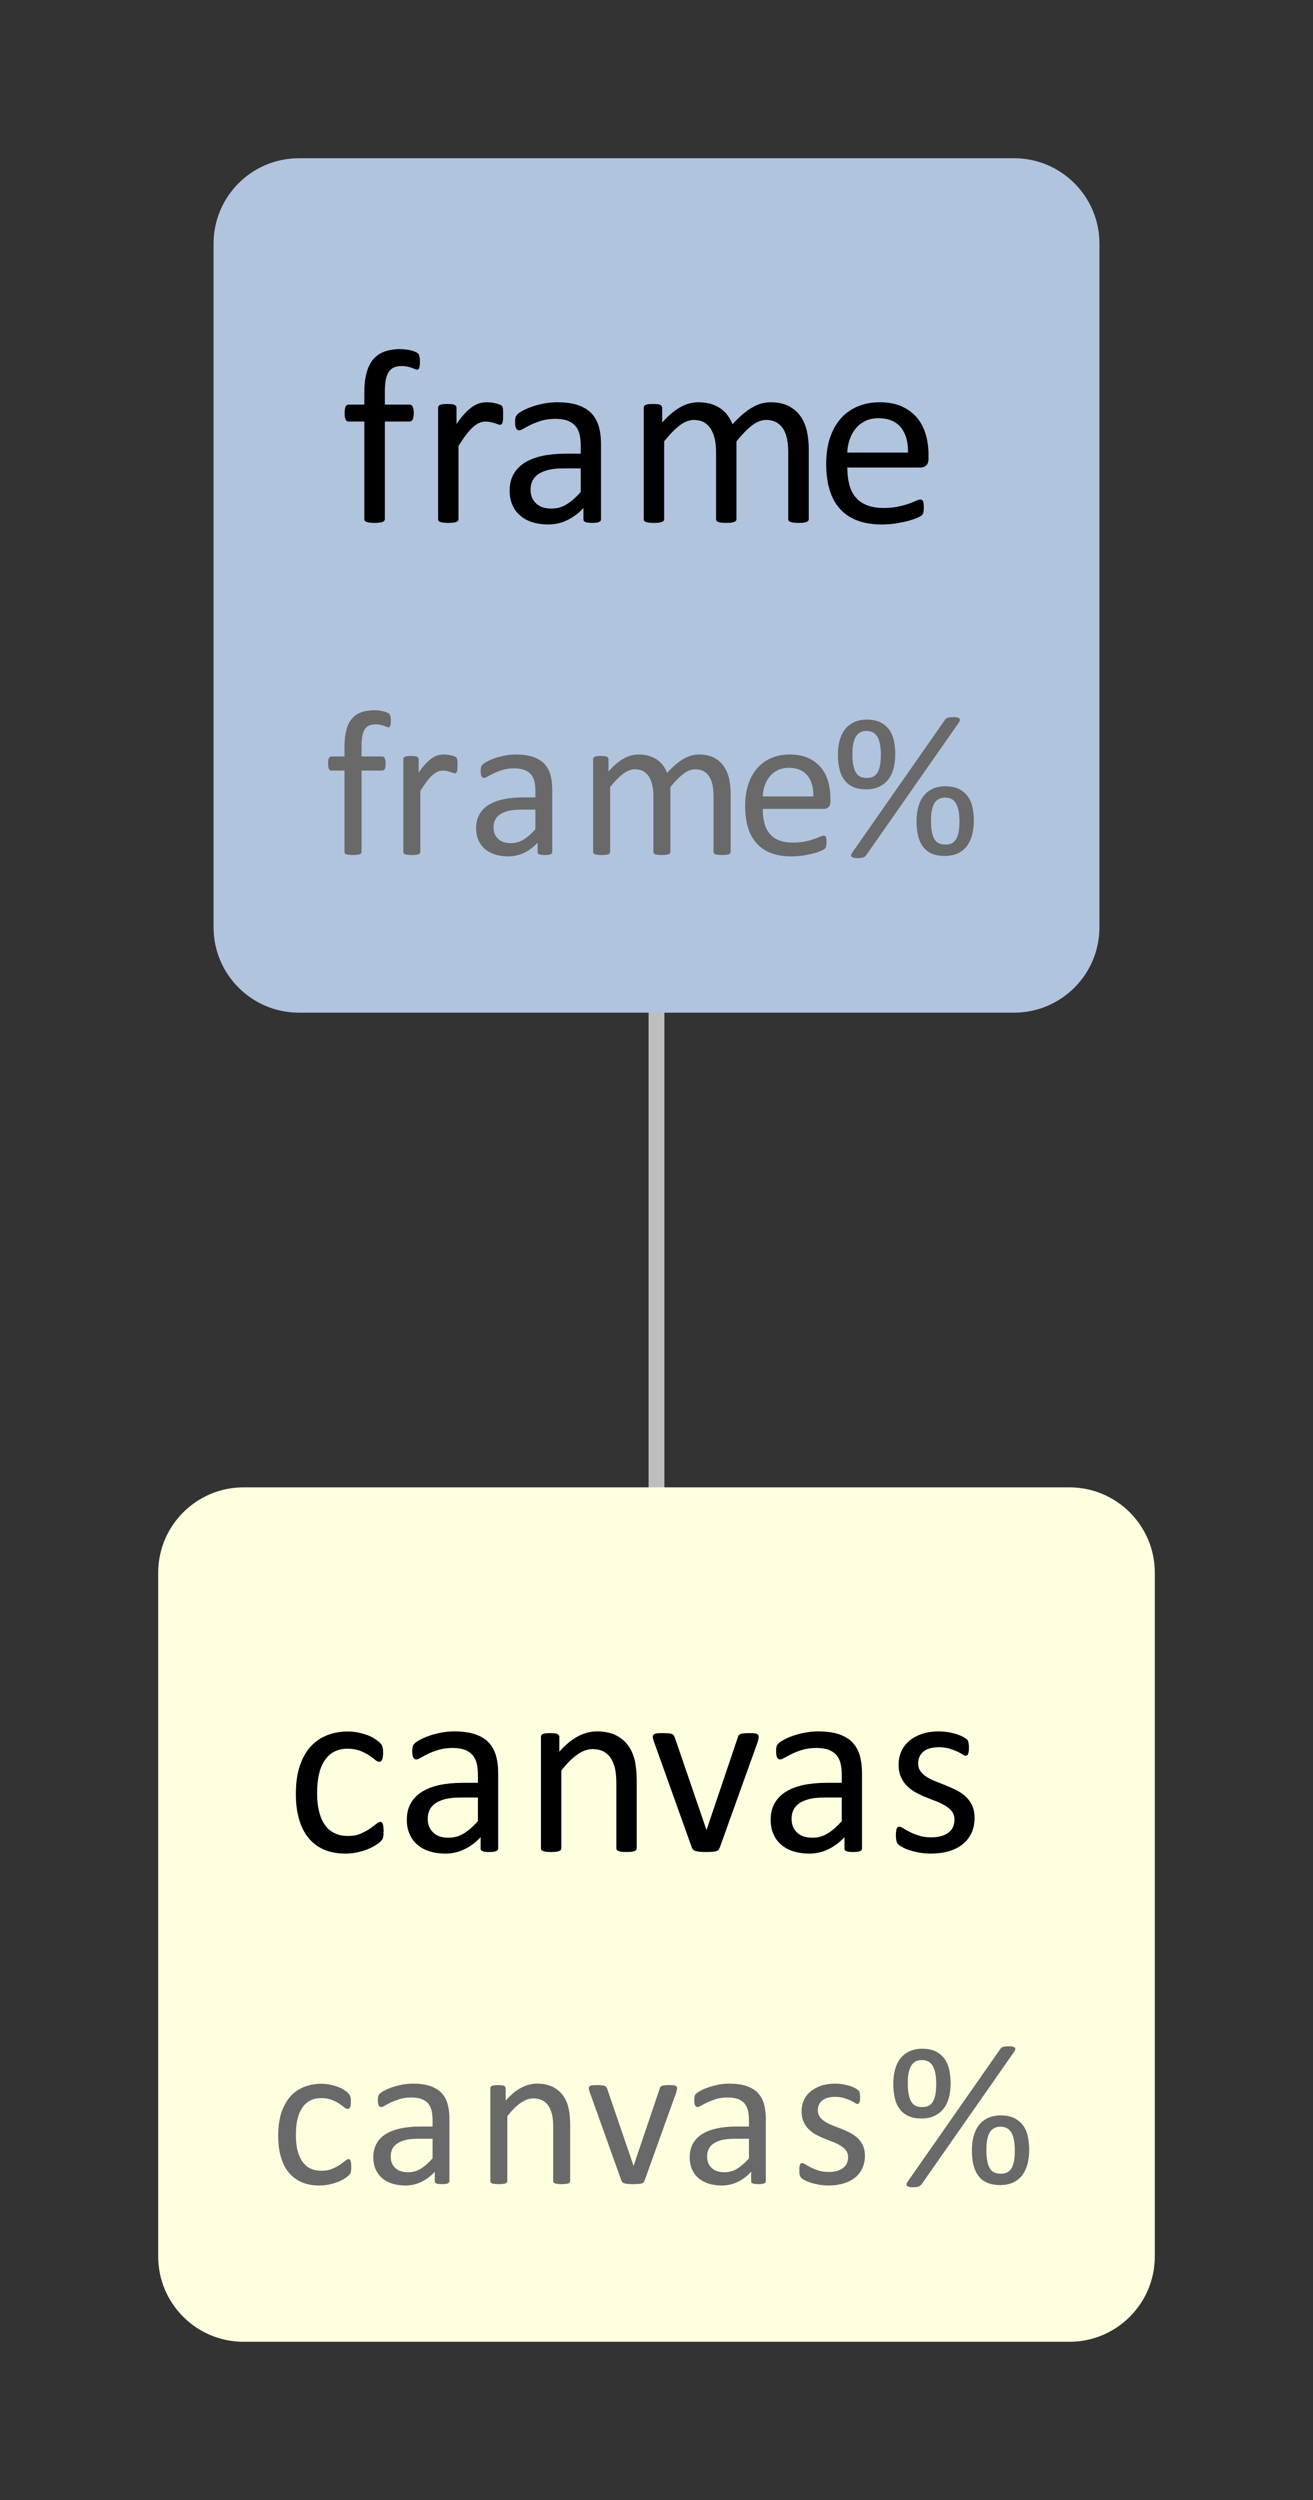 <?xml version="1.0" encoding="UTF-8"?>
<svg xmlns="http://www.w3.org/2000/svg" xmlns:xlink="http://www.w3.org/1999/xlink" width="83pt" height="158pt" viewBox="0 0 83 158" version="1.1">
<rect x="0" y="0" width="83" height="158" fill="#333333" stroke="none"/>
<defs>
<g>
<symbol overflow="visible" id="glyph0-0">
<path style="stroke:none;" d="M 7.773 -10.109 L 7.773 0 L 0.344 0 L 0.344 -10.109 Z M 6.961 -0.633 L 6.961 -9.477 L 1.156 -9.477 L 1.156 -0.633 Z M 5.992 -6.68 C 5.988 -6.371 5.945 -6.098 5.867 -5.859 C 5.781 -5.617 5.664 -5.414 5.516 -5.254 C 5.363 -5.086 5.188 -4.957 4.984 -4.867 C 4.777 -4.77 4.555 -4.715 4.312 -4.703 L 4.27 -3.516 C 4.266 -3.461 4.223 -3.422 4.145 -3.406 C 4.059 -3.383 3.949 -3.375 3.812 -3.375 C 3.727 -3.375 3.656 -3.375 3.605 -3.383 C 3.547 -3.383 3.504 -3.391 3.469 -3.406 C 3.434 -3.414 3.406 -3.43 3.391 -3.445 C 3.371 -3.461 3.363 -3.484 3.367 -3.516 L 3.328 -4.953 C 3.316 -5.105 3.344 -5.215 3.418 -5.281 C 3.484 -5.34 3.578 -5.371 3.699 -5.375 L 3.832 -5.375 C 4.051 -5.371 4.234 -5.406 4.387 -5.473 C 4.531 -5.535 4.652 -5.621 4.746 -5.734 C 4.836 -5.84 4.898 -5.973 4.941 -6.129 C 4.977 -6.281 4.996 -6.441 5 -6.617 C 4.996 -6.992 4.895 -7.297 4.691 -7.523 C 4.484 -7.746 4.156 -7.855 3.703 -7.859 C 3.516 -7.855 3.348 -7.836 3.203 -7.801 C 3.051 -7.758 2.918 -7.715 2.809 -7.668 C 2.691 -7.617 2.598 -7.57 2.527 -7.531 C 2.453 -7.484 2.402 -7.465 2.367 -7.469 C 2.352 -7.465 2.336 -7.469 2.32 -7.484 C 2.301 -7.492 2.281 -7.512 2.27 -7.543 C 2.254 -7.566 2.246 -7.605 2.238 -7.66 C 2.23 -7.707 2.227 -7.773 2.227 -7.859 C 2.227 -7.945 2.23 -8.02 2.246 -8.078 C 2.254 -8.133 2.281 -8.184 2.324 -8.227 C 2.355 -8.262 2.422 -8.301 2.523 -8.352 C 2.621 -8.395 2.742 -8.441 2.883 -8.488 C 3.02 -8.531 3.168 -8.57 3.336 -8.602 C 3.5 -8.633 3.672 -8.648 3.844 -8.648 C 4.219 -8.648 4.539 -8.594 4.812 -8.492 C 5.078 -8.383 5.301 -8.242 5.477 -8.07 C 5.648 -7.891 5.777 -7.684 5.863 -7.445 C 5.945 -7.203 5.988 -6.949 5.992 -6.68 Z M 4.398 -2.133 C 4.395 -2.023 4.387 -1.93 4.371 -1.859 C 4.352 -1.781 4.32 -1.723 4.277 -1.68 C 4.23 -1.629 4.168 -1.594 4.098 -1.578 C 4.02 -1.555 3.93 -1.547 3.82 -1.547 C 3.703 -1.547 3.605 -1.555 3.535 -1.578 C 3.457 -1.594 3.398 -1.629 3.352 -1.68 C 3.305 -1.723 3.27 -1.781 3.25 -1.859 C 3.227 -1.93 3.215 -2.023 3.219 -2.133 C 3.215 -2.242 3.227 -2.332 3.25 -2.41 C 3.27 -2.48 3.305 -2.543 3.352 -2.594 C 3.398 -2.637 3.457 -2.672 3.535 -2.695 C 3.605 -2.715 3.703 -2.723 3.82 -2.727 C 3.93 -2.723 4.02 -2.715 4.098 -2.695 C 4.168 -2.672 4.23 -2.637 4.277 -2.594 C 4.32 -2.543 4.352 -2.48 4.371 -2.41 C 4.387 -2.332 4.395 -2.242 4.398 -2.133 Z M 4.398 -2.133 "/>
</symbol>
<symbol overflow="visible" id="glyph0-1">
<path style="stroke:none;" d="M 6.25 -1.266 C 6.246 -1.176 6.242 -1.098 6.242 -1.035 C 6.234 -0.969 6.227 -0.914 6.215 -0.871 C 6.199 -0.824 6.184 -0.785 6.168 -0.754 C 6.148 -0.719 6.105 -0.668 6.043 -0.605 C 5.973 -0.535 5.863 -0.457 5.711 -0.363 C 5.551 -0.266 5.375 -0.18 5.184 -0.105 C 4.984 -0.031 4.773 0.027 4.547 0.078 C 4.316 0.121 4.078 0.145 3.836 0.148 C 3.328 0.145 2.879 0.066 2.492 -0.102 C 2.098 -0.266 1.773 -0.512 1.512 -0.832 C 1.246 -1.152 1.043 -1.543 0.91 -2.012 C 0.77 -2.473 0.703 -3.012 0.703 -3.625 C 0.703 -4.316 0.785 -4.91 0.957 -5.41 C 1.121 -5.902 1.355 -6.312 1.652 -6.633 C 1.945 -6.949 2.289 -7.184 2.691 -7.34 C 3.086 -7.492 3.52 -7.57 3.984 -7.57 C 4.207 -7.57 4.422 -7.547 4.637 -7.508 C 4.844 -7.461 5.039 -7.406 5.219 -7.344 C 5.395 -7.273 5.551 -7.195 5.691 -7.109 C 5.824 -7.016 5.926 -6.941 5.992 -6.883 C 6.051 -6.816 6.094 -6.766 6.121 -6.734 C 6.141 -6.695 6.16 -6.652 6.18 -6.605 C 6.191 -6.551 6.203 -6.496 6.211 -6.438 C 6.215 -6.371 6.215 -6.293 6.219 -6.203 C 6.215 -5.996 6.191 -5.855 6.148 -5.777 C 6.098 -5.695 6.043 -5.652 5.977 -5.656 C 5.898 -5.652 5.809 -5.695 5.707 -5.785 C 5.605 -5.867 5.477 -5.965 5.32 -6.07 C 5.164 -6.172 4.973 -6.266 4.754 -6.355 C 4.527 -6.438 4.266 -6.48 3.969 -6.484 C 3.344 -6.48 2.871 -6.242 2.543 -5.77 C 2.211 -5.289 2.043 -4.598 2.047 -3.695 C 2.043 -3.238 2.086 -2.84 2.176 -2.504 C 2.258 -2.16 2.387 -1.875 2.555 -1.648 C 2.719 -1.414 2.922 -1.246 3.168 -1.137 C 3.406 -1.023 3.684 -0.965 4 -0.969 C 4.293 -0.965 4.555 -1.012 4.781 -1.109 C 5.004 -1.199 5.195 -1.305 5.363 -1.418 C 5.523 -1.527 5.664 -1.629 5.777 -1.723 C 5.887 -1.812 5.973 -1.855 6.039 -1.859 C 6.074 -1.855 6.105 -1.848 6.133 -1.828 C 6.156 -1.805 6.18 -1.77 6.199 -1.723 C 6.215 -1.672 6.227 -1.609 6.238 -1.535 C 6.242 -1.457 6.246 -1.367 6.25 -1.266 Z M 6.25 -1.266 "/>
</symbol>
<symbol overflow="visible" id="glyph0-2">
<path style="stroke:none;" d="M 6.492 -0.188 C 6.492 -0.125 6.469 -0.078 6.43 -0.047 C 6.383 -0.016 6.328 0.008 6.258 0.023 C 6.184 0.039 6.074 0.047 5.938 0.047 C 5.797 0.047 5.691 0.039 5.613 0.023 C 5.531 0.008 5.473 -0.016 5.438 -0.047 C 5.398 -0.078 5.379 -0.125 5.383 -0.188 L 5.383 -0.891 C 5.074 -0.562 4.73 -0.305 4.355 -0.125 C 3.973 0.059 3.574 0.145 3.156 0.148 C 2.785 0.145 2.449 0.098 2.152 0.004 C 1.848 -0.094 1.594 -0.23 1.387 -0.414 C 1.172 -0.594 1.008 -0.816 0.895 -1.086 C 0.773 -1.348 0.715 -1.652 0.719 -1.992 C 0.715 -2.387 0.797 -2.73 0.961 -3.023 C 1.121 -3.312 1.352 -3.555 1.656 -3.75 C 1.957 -3.941 2.328 -4.086 2.766 -4.184 C 3.203 -4.277 3.695 -4.324 4.242 -4.328 L 5.211 -4.328 L 5.211 -4.875 C 5.207 -5.145 5.18 -5.383 5.125 -5.594 C 5.066 -5.801 4.973 -5.973 4.848 -6.113 C 4.715 -6.246 4.551 -6.352 4.352 -6.426 C 4.145 -6.492 3.895 -6.527 3.602 -6.531 C 3.281 -6.527 2.996 -6.488 2.746 -6.418 C 2.492 -6.34 2.27 -6.258 2.082 -6.168 C 1.887 -6.074 1.73 -5.992 1.605 -5.918 C 1.477 -5.84 1.379 -5.801 1.32 -5.805 C 1.273 -5.801 1.238 -5.812 1.211 -5.836 C 1.176 -5.855 1.148 -5.887 1.129 -5.93 C 1.102 -5.969 1.086 -6.02 1.078 -6.09 C 1.066 -6.152 1.059 -6.227 1.062 -6.305 C 1.059 -6.434 1.07 -6.535 1.09 -6.613 C 1.105 -6.688 1.148 -6.758 1.223 -6.828 C 1.289 -6.891 1.41 -6.973 1.586 -7.066 C 1.754 -7.156 1.953 -7.238 2.18 -7.316 C 2.402 -7.391 2.645 -7.453 2.914 -7.504 C 3.176 -7.551 3.445 -7.574 3.719 -7.578 C 4.223 -7.574 4.652 -7.52 5.008 -7.406 C 5.359 -7.289 5.645 -7.121 5.867 -6.902 C 6.082 -6.68 6.242 -6.402 6.344 -6.078 C 6.441 -5.746 6.492 -5.363 6.492 -4.93 Z M 5.211 -3.398 L 4.109 -3.398 C 3.75 -3.398 3.445 -3.367 3.188 -3.309 C 2.926 -3.246 2.707 -3.156 2.539 -3.043 C 2.363 -2.922 2.238 -2.781 2.16 -2.621 C 2.078 -2.453 2.039 -2.266 2.039 -2.055 C 2.039 -1.688 2.152 -1.398 2.387 -1.184 C 2.613 -0.965 2.938 -0.855 3.359 -0.859 C 3.695 -0.855 4.012 -0.941 4.301 -1.117 C 4.59 -1.285 4.891 -1.547 5.211 -1.906 Z M 5.211 -3.398 "/>
</symbol>
<symbol overflow="visible" id="glyph0-3">
<path style="stroke:none;" d="M 7.25 -0.195 C 7.246 -0.148 7.238 -0.113 7.219 -0.09 C 7.195 -0.059 7.16 -0.035 7.117 -0.016 C 7.066 0.004 7 0.016 6.922 0.031 C 6.836 0.039 6.734 0.047 6.609 0.047 C 6.477 0.047 6.367 0.039 6.289 0.031 C 6.203 0.016 6.141 0.004 6.094 -0.016 C 6.047 -0.035 6.012 -0.059 5.992 -0.09 C 5.969 -0.113 5.957 -0.148 5.961 -0.195 L 5.961 -4.312 C 5.957 -4.711 5.926 -5.031 5.867 -5.281 C 5.801 -5.523 5.711 -5.734 5.594 -5.914 C 5.473 -6.086 5.316 -6.223 5.129 -6.32 C 4.934 -6.41 4.715 -6.457 4.469 -6.461 C 4.145 -6.457 3.82 -6.344 3.5 -6.117 C 3.172 -5.887 2.836 -5.551 2.484 -5.109 L 2.484 -0.195 C 2.484 -0.148 2.473 -0.113 2.453 -0.09 C 2.43 -0.059 2.395 -0.035 2.352 -0.016 C 2.301 0.004 2.238 0.016 2.156 0.031 C 2.07 0.039 1.961 0.047 1.836 0.047 C 1.707 0.047 1.605 0.039 1.523 0.031 C 1.438 0.016 1.371 0.004 1.324 -0.016 C 1.273 -0.035 1.238 -0.059 1.223 -0.09 C 1.203 -0.113 1.195 -0.148 1.195 -0.195 L 1.195 -7.227 C 1.195 -7.266 1.203 -7.301 1.219 -7.332 C 1.234 -7.355 1.266 -7.383 1.312 -7.41 C 1.359 -7.43 1.418 -7.445 1.492 -7.457 C 1.562 -7.461 1.66 -7.465 1.781 -7.469 C 1.895 -7.465 1.988 -7.461 2.066 -7.457 C 2.141 -7.445 2.199 -7.43 2.242 -7.41 C 2.281 -7.383 2.312 -7.355 2.332 -7.332 C 2.348 -7.301 2.355 -7.266 2.359 -7.227 L 2.359 -6.297 C 2.754 -6.738 3.148 -7.062 3.543 -7.27 C 3.934 -7.473 4.332 -7.574 4.734 -7.578 C 5.203 -7.574 5.598 -7.496 5.918 -7.34 C 6.238 -7.18 6.496 -6.969 6.695 -6.703 C 6.891 -6.438 7.031 -6.125 7.121 -5.77 C 7.203 -5.41 7.246 -4.98 7.25 -4.484 Z M 7.25 -0.195 "/>
</symbol>
<symbol overflow="visible" id="glyph0-4">
<path style="stroke:none;" d="M 6.961 -7.242 C 6.961 -7.219 6.957 -7.195 6.957 -7.176 C 6.949 -7.148 6.945 -7.125 6.945 -7.102 C 6.938 -7.074 6.934 -7.043 6.926 -7.016 C 6.918 -6.98 6.906 -6.949 6.898 -6.914 L 4.5 -0.234 C 4.477 -0.176 4.449 -0.129 4.418 -0.094 C 4.383 -0.055 4.332 -0.023 4.266 -0.008 C 4.195 0.016 4.109 0.027 4.008 0.035 C 3.902 0.043 3.77 0.047 3.617 0.047 C 3.457 0.047 3.328 0.039 3.227 0.031 C 3.121 0.016 3.035 0.004 2.973 -0.016 C 2.902 -0.035 2.852 -0.062 2.82 -0.102 C 2.781 -0.133 2.754 -0.18 2.734 -0.234 L 0.344 -6.914 C 0.32 -6.977 0.305 -7.031 0.293 -7.078 C 0.277 -7.125 0.27 -7.16 0.27 -7.184 C 0.266 -7.207 0.262 -7.227 0.266 -7.242 C 0.262 -7.281 0.273 -7.316 0.297 -7.352 C 0.316 -7.379 0.352 -7.402 0.402 -7.426 C 0.449 -7.441 0.516 -7.453 0.598 -7.461 C 0.676 -7.461 0.773 -7.465 0.898 -7.469 C 1.047 -7.465 1.168 -7.461 1.262 -7.457 C 1.348 -7.445 1.418 -7.43 1.473 -7.414 C 1.52 -7.391 1.559 -7.367 1.582 -7.336 C 1.605 -7.305 1.625 -7.266 1.648 -7.219 L 3.633 -1.422 L 3.664 -1.328 L 3.688 -1.422 L 5.648 -7.219 C 5.656 -7.266 5.672 -7.305 5.703 -7.336 C 5.727 -7.367 5.766 -7.391 5.816 -7.414 C 5.863 -7.43 5.93 -7.445 6.02 -7.457 C 6.102 -7.461 6.215 -7.465 6.359 -7.469 C 6.477 -7.465 6.578 -7.461 6.656 -7.461 C 6.734 -7.453 6.793 -7.441 6.84 -7.422 C 6.879 -7.398 6.91 -7.375 6.934 -7.348 C 6.949 -7.316 6.961 -7.281 6.961 -7.242 Z M 6.961 -7.242 "/>
</symbol>
<symbol overflow="visible" id="glyph0-5">
<path style="stroke:none;" d="M 5.609 -2.109 C 5.605 -1.75 5.539 -1.43 5.41 -1.148 C 5.273 -0.867 5.086 -0.629 4.844 -0.438 C 4.598 -0.242 4.305 -0.098 3.969 0 C 3.625 0.098 3.254 0.145 2.852 0.148 C 2.598 0.145 2.359 0.125 2.137 0.09 C 1.906 0.047 1.703 0 1.527 -0.059 C 1.344 -0.117 1.191 -0.18 1.07 -0.246 C 0.941 -0.309 0.852 -0.367 0.797 -0.422 C 0.738 -0.473 0.695 -0.543 0.672 -0.641 C 0.645 -0.73 0.633 -0.859 0.633 -1.023 C 0.633 -1.121 0.637 -1.203 0.648 -1.273 C 0.656 -1.336 0.668 -1.391 0.688 -1.438 C 0.699 -1.477 0.723 -1.508 0.754 -1.527 C 0.781 -1.543 0.812 -1.551 0.852 -1.555 C 0.906 -1.551 0.992 -1.516 1.105 -1.449 C 1.215 -1.375 1.352 -1.301 1.52 -1.219 C 1.68 -1.133 1.875 -1.055 2.102 -0.988 C 2.324 -0.914 2.582 -0.879 2.875 -0.883 C 3.09 -0.879 3.289 -0.902 3.469 -0.953 C 3.645 -0.996 3.797 -1.066 3.93 -1.16 C 4.059 -1.25 4.16 -1.363 4.23 -1.508 C 4.301 -1.645 4.336 -1.812 4.336 -2.008 C 4.336 -2.203 4.285 -2.371 4.184 -2.508 C 4.082 -2.641 3.945 -2.758 3.781 -2.867 C 3.609 -2.969 3.422 -3.062 3.219 -3.145 C 3.008 -3.223 2.793 -3.309 2.574 -3.398 C 2.348 -3.484 2.133 -3.582 1.926 -3.699 C 1.711 -3.809 1.523 -3.945 1.359 -4.109 C 1.191 -4.266 1.055 -4.461 0.957 -4.688 C 0.852 -4.91 0.801 -5.176 0.805 -5.492 C 0.801 -5.766 0.855 -6.031 0.965 -6.285 C 1.07 -6.535 1.23 -6.758 1.445 -6.949 C 1.656 -7.137 1.922 -7.289 2.246 -7.406 C 2.562 -7.52 2.938 -7.574 3.367 -7.578 C 3.551 -7.574 3.738 -7.559 3.93 -7.531 C 4.113 -7.496 4.281 -7.457 4.438 -7.414 C 4.586 -7.363 4.715 -7.312 4.824 -7.262 C 4.926 -7.203 5.008 -7.156 5.066 -7.117 C 5.117 -7.074 5.152 -7.039 5.176 -7.008 C 5.191 -6.977 5.207 -6.941 5.215 -6.902 C 5.223 -6.863 5.23 -6.812 5.238 -6.758 C 5.246 -6.695 5.25 -6.625 5.25 -6.547 C 5.25 -6.453 5.246 -6.379 5.238 -6.316 C 5.23 -6.25 5.215 -6.195 5.199 -6.156 C 5.176 -6.113 5.156 -6.082 5.133 -6.066 C 5.105 -6.043 5.074 -6.035 5.047 -6.039 C 4.996 -6.035 4.93 -6.062 4.844 -6.125 C 4.754 -6.18 4.641 -6.242 4.5 -6.309 C 4.359 -6.371 4.191 -6.434 4.004 -6.492 C 3.809 -6.547 3.594 -6.574 3.352 -6.578 C 3.133 -6.574 2.938 -6.551 2.773 -6.504 C 2.602 -6.453 2.465 -6.383 2.363 -6.293 C 2.254 -6.199 2.176 -6.09 2.121 -5.969 C 2.066 -5.84 2.039 -5.703 2.039 -5.562 C 2.039 -5.355 2.09 -5.188 2.195 -5.051 C 2.297 -4.91 2.434 -4.789 2.602 -4.688 C 2.766 -4.582 2.953 -4.488 3.172 -4.406 C 3.383 -4.32 3.602 -4.234 3.824 -4.148 C 4.043 -4.059 4.262 -3.957 4.48 -3.852 C 4.695 -3.738 4.887 -3.605 5.055 -3.453 C 5.219 -3.293 5.352 -3.105 5.457 -2.891 C 5.555 -2.668 5.605 -2.41 5.609 -2.109 Z M 5.609 -2.109 "/>
</symbol>
<symbol overflow="visible" id="glyph0-6">
<path style="stroke:none;" d="M 5.047 -10.117 C 5.043 -10.016 5.039 -9.938 5.031 -9.879 C 5.02 -9.816 5.008 -9.766 4.996 -9.734 C 4.98 -9.695 4.965 -9.672 4.945 -9.66 C 4.922 -9.645 4.895 -9.637 4.867 -9.641 C 4.828 -9.637 4.781 -9.648 4.73 -9.676 C 4.672 -9.695 4.605 -9.723 4.531 -9.754 C 4.449 -9.781 4.359 -9.809 4.254 -9.832 C 4.145 -9.855 4.02 -9.867 3.883 -9.867 C 3.688 -9.867 3.523 -9.836 3.391 -9.773 C 3.254 -9.711 3.145 -9.613 3.062 -9.48 C 2.977 -9.348 2.918 -9.176 2.883 -8.965 C 2.844 -8.754 2.824 -8.496 2.828 -8.195 L 2.828 -7.43 L 4.398 -7.43 C 4.438 -7.43 4.473 -7.418 4.504 -7.402 C 4.531 -7.379 4.559 -7.348 4.582 -7.309 C 4.605 -7.262 4.621 -7.207 4.637 -7.141 C 4.645 -7.07 4.652 -6.988 4.656 -6.891 C 4.652 -6.703 4.629 -6.566 4.586 -6.484 C 4.535 -6.398 4.473 -6.355 4.398 -6.359 L 2.828 -6.359 L 2.828 -0.195 C 2.824 -0.148 2.812 -0.113 2.797 -0.09 C 2.773 -0.059 2.738 -0.035 2.691 -0.016 C 2.637 0.004 2.57 0.016 2.492 0.031 C 2.406 0.039 2.305 0.047 2.18 0.047 C 2.055 0.047 1.949 0.039 1.867 0.031 C 1.781 0.016 1.715 0.004 1.668 -0.016 C 1.617 -0.035 1.582 -0.059 1.562 -0.09 C 1.539 -0.113 1.527 -0.148 1.531 -0.195 L 1.531 -6.359 L 0.539 -6.359 C 0.453 -6.355 0.391 -6.398 0.352 -6.484 C 0.309 -6.566 0.285 -6.703 0.289 -6.891 C 0.285 -6.988 0.293 -7.07 0.305 -7.141 C 0.312 -7.207 0.328 -7.262 0.352 -7.309 C 0.371 -7.348 0.395 -7.379 0.43 -7.402 C 0.457 -7.418 0.496 -7.43 0.539 -7.43 L 1.531 -7.43 L 1.531 -8.156 C 1.527 -8.645 1.574 -9.062 1.668 -9.418 C 1.758 -9.766 1.898 -10.055 2.086 -10.281 C 2.273 -10.504 2.508 -10.668 2.793 -10.777 C 3.074 -10.879 3.41 -10.934 3.797 -10.938 C 3.977 -10.934 4.152 -10.918 4.328 -10.887 C 4.496 -10.852 4.629 -10.812 4.727 -10.777 C 4.816 -10.734 4.879 -10.699 4.914 -10.672 C 4.941 -10.637 4.969 -10.598 4.992 -10.551 C 5.012 -10.5 5.023 -10.441 5.035 -10.371 C 5.039 -10.301 5.043 -10.215 5.047 -10.117 Z M 5.047 -10.117 "/>
</symbol>
<symbol overflow="visible" id="glyph0-7">
<path style="stroke:none;" d="M 5.305 -6.766 C 5.301 -6.648 5.301 -6.551 5.297 -6.477 C 5.289 -6.395 5.277 -6.336 5.266 -6.293 C 5.246 -6.246 5.227 -6.211 5.207 -6.191 C 5.18 -6.164 5.148 -6.152 5.109 -6.156 C 5.066 -6.152 5.016 -6.164 4.957 -6.191 C 4.895 -6.211 4.824 -6.234 4.754 -6.262 C 4.676 -6.281 4.594 -6.305 4.5 -6.328 C 4.406 -6.348 4.305 -6.355 4.195 -6.359 C 4.062 -6.355 3.934 -6.332 3.812 -6.281 C 3.684 -6.227 3.551 -6.141 3.418 -6.023 C 3.277 -5.902 3.133 -5.742 2.984 -5.547 C 2.828 -5.348 2.664 -5.105 2.484 -4.82 L 2.484 -0.195 C 2.484 -0.148 2.473 -0.113 2.453 -0.09 C 2.43 -0.059 2.395 -0.035 2.352 -0.016 C 2.301 0.004 2.238 0.016 2.156 0.031 C 2.07 0.039 1.961 0.047 1.836 0.047 C 1.707 0.047 1.605 0.039 1.523 0.031 C 1.438 0.016 1.371 0.004 1.324 -0.016 C 1.273 -0.035 1.238 -0.059 1.223 -0.09 C 1.203 -0.113 1.195 -0.148 1.195 -0.195 L 1.195 -7.227 C 1.195 -7.266 1.203 -7.301 1.219 -7.332 C 1.234 -7.355 1.266 -7.383 1.312 -7.41 C 1.359 -7.43 1.418 -7.445 1.492 -7.457 C 1.562 -7.461 1.66 -7.465 1.781 -7.469 C 1.895 -7.465 1.988 -7.461 2.066 -7.457 C 2.141 -7.445 2.199 -7.43 2.242 -7.41 C 2.281 -7.383 2.312 -7.355 2.332 -7.332 C 2.348 -7.301 2.355 -7.266 2.359 -7.227 L 2.359 -6.203 C 2.551 -6.48 2.73 -6.711 2.902 -6.891 C 3.066 -7.066 3.227 -7.203 3.383 -7.309 C 3.531 -7.406 3.684 -7.477 3.832 -7.52 C 3.98 -7.555 4.129 -7.574 4.281 -7.578 C 4.348 -7.574 4.426 -7.57 4.512 -7.566 C 4.598 -7.555 4.688 -7.543 4.781 -7.523 C 4.875 -7.5 4.957 -7.477 5.035 -7.453 C 5.105 -7.426 5.16 -7.398 5.195 -7.375 C 5.223 -7.348 5.242 -7.324 5.258 -7.301 C 5.266 -7.277 5.277 -7.246 5.285 -7.211 C 5.293 -7.172 5.297 -7.117 5.301 -7.051 C 5.301 -6.977 5.301 -6.883 5.305 -6.766 Z M 5.305 -6.766 "/>
</symbol>
<symbol overflow="visible" id="glyph0-8">
<path style="stroke:none;" d="M 11.625 -0.195 C 11.625 -0.148 11.613 -0.113 11.594 -0.09 C 11.57 -0.059 11.535 -0.035 11.492 -0.016 C 11.441 0.004 11.379 0.016 11.297 0.031 C 11.211 0.039 11.105 0.047 10.984 0.047 C 10.852 0.047 10.746 0.039 10.664 0.031 C 10.578 0.016 10.512 0.004 10.465 -0.016 C 10.414 -0.035 10.379 -0.059 10.359 -0.09 C 10.336 -0.113 10.324 -0.148 10.328 -0.195 L 10.328 -4.469 C 10.324 -4.762 10.297 -5.031 10.25 -5.281 C 10.195 -5.523 10.113 -5.734 10 -5.914 C 9.883 -6.086 9.738 -6.223 9.562 -6.32 C 9.383 -6.41 9.172 -6.457 8.938 -6.461 C 8.637 -6.457 8.34 -6.344 8.043 -6.117 C 7.742 -5.887 7.414 -5.551 7.055 -5.109 L 7.055 -0.195 C 7.055 -0.148 7.043 -0.113 7.023 -0.09 C 7 -0.059 6.965 -0.035 6.918 -0.016 C 6.867 0.004 6.801 0.016 6.719 0.031 C 6.633 0.039 6.527 0.047 6.406 0.047 C 6.281 0.047 6.18 0.039 6.098 0.031 C 6.008 0.016 5.941 0.004 5.895 -0.016 C 5.844 -0.035 5.809 -0.059 5.793 -0.09 C 5.773 -0.113 5.766 -0.148 5.766 -0.195 L 5.766 -4.469 C 5.766 -4.762 5.734 -5.031 5.68 -5.281 C 5.617 -5.523 5.531 -5.734 5.422 -5.914 C 5.305 -6.086 5.16 -6.223 4.988 -6.32 C 4.809 -6.41 4.602 -6.457 4.367 -6.461 C 4.066 -6.457 3.77 -6.344 3.469 -6.117 C 3.164 -5.887 2.836 -5.551 2.484 -5.109 L 2.484 -0.195 C 2.484 -0.148 2.473 -0.113 2.453 -0.09 C 2.43 -0.059 2.395 -0.035 2.352 -0.016 C 2.301 0.004 2.238 0.016 2.156 0.031 C 2.07 0.039 1.961 0.047 1.836 0.047 C 1.707 0.047 1.605 0.039 1.523 0.031 C 1.438 0.016 1.371 0.004 1.324 -0.016 C 1.273 -0.035 1.238 -0.059 1.223 -0.09 C 1.203 -0.113 1.195 -0.148 1.195 -0.195 L 1.195 -7.227 C 1.195 -7.266 1.203 -7.301 1.219 -7.332 C 1.234 -7.355 1.266 -7.383 1.312 -7.41 C 1.359 -7.43 1.418 -7.445 1.492 -7.457 C 1.562 -7.461 1.66 -7.465 1.781 -7.469 C 1.895 -7.465 1.988 -7.461 2.066 -7.457 C 2.141 -7.445 2.199 -7.43 2.242 -7.41 C 2.281 -7.383 2.312 -7.355 2.332 -7.332 C 2.348 -7.301 2.355 -7.266 2.359 -7.227 L 2.359 -6.297 C 2.754 -6.738 3.137 -7.062 3.512 -7.27 C 3.879 -7.473 4.258 -7.574 4.641 -7.578 C 4.93 -7.574 5.191 -7.543 5.426 -7.477 C 5.656 -7.406 5.859 -7.309 6.039 -7.191 C 6.215 -7.066 6.367 -6.922 6.492 -6.754 C 6.617 -6.582 6.719 -6.395 6.805 -6.188 C 7.035 -6.441 7.258 -6.656 7.473 -6.836 C 7.68 -7.012 7.883 -7.156 8.082 -7.266 C 8.273 -7.375 8.465 -7.453 8.652 -7.504 C 8.836 -7.551 9.023 -7.574 9.211 -7.578 C 9.664 -7.574 10.043 -7.496 10.352 -7.34 C 10.656 -7.18 10.906 -6.969 11.098 -6.703 C 11.285 -6.438 11.418 -6.125 11.504 -5.77 C 11.582 -5.41 11.625 -5.035 11.625 -4.641 Z M 11.625 -0.195 "/>
</symbol>
<symbol overflow="visible" id="glyph0-9">
<path style="stroke:none;" d="M 7.195 -4.016 C 7.195 -3.809 7.145 -3.664 7.043 -3.582 C 6.941 -3.492 6.824 -3.449 6.691 -3.453 L 2.062 -3.453 C 2.062 -3.059 2.102 -2.707 2.18 -2.398 C 2.258 -2.082 2.387 -1.816 2.57 -1.594 C 2.754 -1.367 2.992 -1.195 3.285 -1.078 C 3.578 -0.957 3.938 -0.895 4.363 -0.898 C 4.695 -0.895 4.992 -0.922 5.254 -0.98 C 5.516 -1.031 5.742 -1.094 5.934 -1.164 C 6.125 -1.23 6.281 -1.293 6.406 -1.348 C 6.527 -1.402 6.621 -1.43 6.688 -1.43 C 6.719 -1.43 6.754 -1.418 6.785 -1.402 C 6.812 -1.379 6.832 -1.352 6.852 -1.32 C 6.863 -1.281 6.875 -1.23 6.887 -1.168 C 6.891 -1.098 6.895 -1.02 6.898 -0.93 C 6.895 -0.859 6.895 -0.801 6.891 -0.754 C 6.883 -0.703 6.875 -0.66 6.871 -0.621 C 6.859 -0.582 6.848 -0.547 6.832 -0.516 C 6.812 -0.484 6.789 -0.453 6.762 -0.426 C 6.73 -0.395 6.645 -0.348 6.508 -0.285 C 6.363 -0.219 6.18 -0.156 5.961 -0.094 C 5.734 -0.031 5.477 0.023 5.184 0.074 C 4.887 0.121 4.574 0.145 4.242 0.148 C 3.664 0.145 3.156 0.066 2.723 -0.094 C 2.285 -0.254 1.918 -0.492 1.625 -0.812 C 1.324 -1.129 1.102 -1.527 0.953 -2.008 C 0.801 -2.484 0.727 -3.043 0.727 -3.68 C 0.727 -4.281 0.805 -4.824 0.961 -5.309 C 1.117 -5.789 1.34 -6.195 1.637 -6.535 C 1.926 -6.867 2.281 -7.125 2.703 -7.309 C 3.117 -7.484 3.586 -7.574 4.102 -7.578 C 4.652 -7.574 5.121 -7.488 5.512 -7.312 C 5.898 -7.133 6.219 -6.895 6.469 -6.598 C 6.719 -6.297 6.902 -5.945 7.02 -5.543 C 7.137 -5.137 7.195 -4.703 7.195 -4.25 Z M 5.898 -4.398 C 5.91 -5.074 5.758 -5.605 5.445 -5.992 C 5.125 -6.375 4.656 -6.566 4.035 -6.57 C 3.711 -6.566 3.43 -6.508 3.191 -6.391 C 2.949 -6.27 2.746 -6.109 2.586 -5.914 C 2.422 -5.711 2.297 -5.48 2.211 -5.223 C 2.117 -4.957 2.07 -4.684 2.062 -4.398 Z M 5.898 -4.398 "/>
</symbol>
<symbol overflow="visible" id="glyph1-0">
<path style="stroke:none;" d="M 6.477 -8.426 L 6.477 0 L 0.285 0 L 0.285 -8.426 Z M 5.801 -0.527 L 5.801 -7.898 L 0.965 -7.898 L 0.965 -0.527 Z M 4.992 -5.566 C 4.992 -5.309 4.957 -5.078 4.887 -4.883 C 4.816 -4.68 4.719 -4.512 4.598 -4.375 C 4.469 -4.238 4.32 -4.133 4.152 -4.055 C 3.98 -3.977 3.793 -3.93 3.594 -3.918 L 3.559 -2.93 C 3.555 -2.883 3.523 -2.852 3.457 -2.836 C 3.387 -2.82 3.293 -2.812 3.176 -2.812 C 3.105 -2.812 3.047 -2.812 3.004 -2.816 C 2.957 -2.82 2.918 -2.828 2.891 -2.836 C 2.859 -2.844 2.84 -2.855 2.824 -2.871 C 2.809 -2.883 2.801 -2.902 2.805 -2.93 L 2.773 -4.129 C 2.762 -4.258 2.789 -4.348 2.848 -4.402 C 2.902 -4.449 2.98 -4.477 3.082 -4.48 L 3.195 -4.48 C 3.375 -4.477 3.531 -4.504 3.656 -4.559 C 3.777 -4.613 3.875 -4.684 3.953 -4.777 C 4.027 -4.863 4.082 -4.973 4.117 -5.105 C 4.148 -5.23 4.164 -5.367 4.168 -5.516 C 4.164 -5.828 4.078 -6.082 3.91 -6.27 C 3.734 -6.457 3.461 -6.551 3.086 -6.551 C 2.93 -6.551 2.789 -6.531 2.668 -6.5 C 2.543 -6.465 2.434 -6.43 2.34 -6.391 C 2.238 -6.348 2.16 -6.309 2.105 -6.273 C 2.043 -6.238 2 -6.223 1.973 -6.223 C 1.957 -6.223 1.941 -6.227 1.93 -6.234 C 1.914 -6.242 1.902 -6.258 1.891 -6.285 C 1.879 -6.305 1.871 -6.336 1.863 -6.383 C 1.855 -6.422 1.852 -6.48 1.855 -6.551 C 1.852 -6.621 1.855 -6.68 1.871 -6.73 C 1.879 -6.777 1.902 -6.82 1.938 -6.855 C 1.965 -6.887 2.02 -6.922 2.105 -6.961 C 2.184 -7 2.285 -7.035 2.402 -7.074 C 2.516 -7.105 2.641 -7.137 2.781 -7.168 C 2.918 -7.191 3.059 -7.207 3.203 -7.207 C 3.512 -7.207 3.781 -7.16 4.008 -7.074 C 4.234 -6.984 4.418 -6.867 4.562 -6.723 C 4.707 -6.574 4.816 -6.402 4.887 -6.203 C 4.957 -6.004 4.992 -5.793 4.992 -5.566 Z M 3.664 -1.777 C 3.66 -1.684 3.652 -1.609 3.641 -1.547 C 3.625 -1.484 3.602 -1.434 3.562 -1.398 C 3.523 -1.355 3.473 -1.328 3.414 -1.312 C 3.348 -1.297 3.27 -1.289 3.184 -1.289 C 3.082 -1.289 3.004 -1.297 2.945 -1.312 C 2.879 -1.328 2.828 -1.355 2.793 -1.398 C 2.75 -1.434 2.723 -1.484 2.707 -1.547 C 2.691 -1.609 2.684 -1.684 2.684 -1.777 C 2.684 -1.863 2.691 -1.941 2.707 -2.008 C 2.723 -2.066 2.75 -2.117 2.793 -2.16 C 2.828 -2.195 2.879 -2.223 2.945 -2.246 C 3.004 -2.262 3.082 -2.273 3.184 -2.273 C 3.27 -2.273 3.348 -2.262 3.414 -2.246 C 3.473 -2.223 3.523 -2.195 3.562 -2.16 C 3.602 -2.117 3.625 -2.066 3.641 -2.008 C 3.652 -1.941 3.66 -1.863 3.664 -1.777 Z M 3.664 -1.777 "/>
</symbol>
<symbol overflow="visible" id="glyph1-1">
<path style="stroke:none;" d="M 5.207 -1.055 C 5.203 -0.98 5.199 -0.914 5.199 -0.863 C 5.191 -0.805 5.188 -0.762 5.18 -0.727 C 5.168 -0.688 5.152 -0.652 5.141 -0.629 C 5.121 -0.598 5.086 -0.559 5.035 -0.504 C 4.977 -0.449 4.887 -0.379 4.758 -0.301 C 4.625 -0.219 4.477 -0.148 4.316 -0.086 C 4.152 -0.023 3.977 0.023 3.789 0.066 C 3.598 0.102 3.398 0.121 3.195 0.125 C 2.773 0.121 2.402 0.055 2.078 -0.082 C 1.75 -0.223 1.477 -0.426 1.258 -0.691 C 1.035 -0.957 0.867 -1.285 0.758 -1.676 C 0.641 -2.062 0.586 -2.508 0.586 -3.02 C 0.586 -3.594 0.656 -4.09 0.797 -4.508 C 0.938 -4.918 1.129 -5.258 1.375 -5.527 C 1.621 -5.789 1.91 -5.988 2.242 -6.117 C 2.574 -6.242 2.934 -6.305 3.32 -6.309 C 3.504 -6.305 3.684 -6.285 3.863 -6.254 C 4.035 -6.215 4.199 -6.172 4.348 -6.117 C 4.496 -6.062 4.625 -5.996 4.742 -5.922 C 4.852 -5.848 4.938 -5.785 4.992 -5.734 C 5.043 -5.68 5.078 -5.637 5.098 -5.609 C 5.117 -5.578 5.133 -5.543 5.148 -5.504 C 5.16 -5.457 5.168 -5.41 5.176 -5.363 C 5.176 -5.309 5.18 -5.246 5.184 -5.168 C 5.18 -4.996 5.16 -4.875 5.125 -4.812 C 5.082 -4.742 5.035 -4.711 4.98 -4.715 C 4.914 -4.711 4.836 -4.746 4.754 -4.82 C 4.668 -4.891 4.562 -4.969 4.434 -5.059 C 4.301 -5.141 4.145 -5.219 3.961 -5.293 C 3.773 -5.363 3.555 -5.402 3.309 -5.402 C 2.789 -5.402 2.391 -5.203 2.117 -4.805 C 1.84 -4.406 1.703 -3.828 1.707 -3.078 C 1.703 -2.695 1.738 -2.367 1.812 -2.086 C 1.883 -1.801 1.988 -1.562 2.129 -1.371 C 2.262 -1.18 2.434 -1.035 2.637 -0.945 C 2.84 -0.852 3.07 -0.809 3.332 -0.809 C 3.578 -0.809 3.797 -0.848 3.984 -0.926 C 4.172 -1.004 4.332 -1.086 4.469 -1.18 C 4.605 -1.27 4.719 -1.355 4.812 -1.434 C 4.902 -1.508 4.977 -1.547 5.031 -1.551 C 5.059 -1.547 5.086 -1.539 5.109 -1.523 C 5.133 -1.504 5.148 -1.473 5.164 -1.434 C 5.176 -1.391 5.188 -1.34 5.195 -1.277 C 5.199 -1.215 5.203 -1.141 5.207 -1.055 Z M 5.207 -1.055 "/>
</symbol>
<symbol overflow="visible" id="glyph1-2">
<path style="stroke:none;" d="M 5.41 -0.156 C 5.406 -0.102 5.391 -0.062 5.355 -0.039 C 5.32 -0.012 5.273 0.004 5.215 0.02 C 5.152 0.027 5.062 0.035 4.949 0.039 C 4.832 0.035 4.742 0.027 4.676 0.02 C 4.609 0.004 4.559 -0.012 4.531 -0.039 C 4.496 -0.062 4.48 -0.102 4.484 -0.156 L 4.484 -0.742 C 4.227 -0.465 3.941 -0.25 3.629 -0.102 C 3.309 0.051 2.977 0.121 2.629 0.125 C 2.32 0.121 2.043 0.082 1.793 0.004 C 1.543 -0.078 1.328 -0.191 1.152 -0.344 C 0.977 -0.496 0.84 -0.684 0.742 -0.906 C 0.645 -1.125 0.598 -1.375 0.598 -1.66 C 0.598 -1.988 0.664 -2.277 0.801 -2.52 C 0.934 -2.762 1.125 -2.961 1.379 -3.125 C 1.629 -3.281 1.938 -3.402 2.305 -3.484 C 2.664 -3.562 3.074 -3.602 3.535 -3.605 L 4.344 -3.605 L 4.344 -4.062 C 4.34 -4.285 4.316 -4.484 4.27 -4.66 C 4.219 -4.832 4.141 -4.977 4.039 -5.094 C 3.93 -5.203 3.793 -5.289 3.625 -5.352 C 3.453 -5.406 3.246 -5.438 3 -5.441 C 2.734 -5.438 2.496 -5.406 2.289 -5.348 C 2.074 -5.281 1.891 -5.211 1.734 -5.141 C 1.574 -5.062 1.441 -4.992 1.336 -4.93 C 1.23 -4.863 1.152 -4.832 1.102 -4.836 C 1.062 -4.832 1.031 -4.844 1.008 -4.863 C 0.98 -4.879 0.957 -4.902 0.938 -4.941 C 0.918 -4.973 0.902 -5.02 0.898 -5.074 C 0.887 -5.129 0.883 -5.188 0.887 -5.254 C 0.883 -5.359 0.891 -5.445 0.906 -5.512 C 0.918 -5.57 0.953 -5.629 1.016 -5.688 C 1.07 -5.742 1.172 -5.809 1.32 -5.887 C 1.461 -5.961 1.629 -6.031 1.816 -6.098 C 2.004 -6.156 2.207 -6.207 2.43 -6.254 C 2.648 -6.293 2.871 -6.316 3.098 -6.316 C 3.516 -6.316 3.875 -6.266 4.172 -6.172 C 4.469 -6.07 4.707 -5.93 4.891 -5.75 C 5.07 -5.562 5.203 -5.336 5.285 -5.066 C 5.367 -4.789 5.406 -4.469 5.41 -4.109 Z M 4.344 -2.832 L 3.426 -2.832 C 3.125 -2.828 2.867 -2.805 2.656 -2.758 C 2.438 -2.707 2.258 -2.633 2.117 -2.535 C 1.969 -2.438 1.863 -2.32 1.801 -2.184 C 1.73 -2.047 1.699 -1.891 1.699 -1.711 C 1.699 -1.406 1.793 -1.164 1.988 -0.984 C 2.176 -0.805 2.449 -0.715 2.801 -0.715 C 3.082 -0.715 3.34 -0.785 3.582 -0.93 C 3.82 -1.07 4.074 -1.289 4.344 -1.59 Z M 4.344 -2.832 "/>
</symbol>
<symbol overflow="visible" id="glyph1-3">
<path style="stroke:none;" d="M 6.043 -0.164 C 6.039 -0.125 6.031 -0.094 6.016 -0.074 C 5.996 -0.047 5.969 -0.027 5.93 -0.012 C 5.891 0.004 5.836 0.016 5.766 0.023 C 5.695 0.031 5.609 0.035 5.508 0.039 C 5.398 0.035 5.309 0.031 5.238 0.023 C 5.168 0.016 5.113 0.004 5.078 -0.012 C 5.035 -0.027 5.008 -0.047 4.992 -0.074 C 4.977 -0.094 4.969 -0.125 4.969 -0.164 L 4.969 -3.594 C 4.969 -3.922 4.941 -4.191 4.891 -4.398 C 4.836 -4.602 4.758 -4.777 4.66 -4.926 C 4.559 -5.07 4.43 -5.184 4.273 -5.266 C 4.109 -5.34 3.926 -5.379 3.723 -5.383 C 3.449 -5.379 3.18 -5.285 2.914 -5.098 C 2.641 -4.906 2.359 -4.625 2.07 -4.258 L 2.07 -0.164 C 2.066 -0.125 2.059 -0.094 2.043 -0.074 C 2.023 -0.047 1.996 -0.027 1.961 -0.012 C 1.918 0.004 1.863 0.016 1.797 0.023 C 1.723 0.031 1.633 0.035 1.531 0.039 C 1.422 0.035 1.336 0.031 1.27 0.023 C 1.195 0.016 1.141 0.004 1.102 -0.012 C 1.062 -0.027 1.035 -0.047 1.02 -0.074 C 1.004 -0.094 0.996 -0.125 0.996 -0.164 L 0.996 -6.023 C 0.996 -6.055 1 -6.082 1.016 -6.109 C 1.023 -6.129 1.051 -6.148 1.094 -6.172 C 1.129 -6.188 1.18 -6.203 1.242 -6.211 C 1.305 -6.219 1.383 -6.223 1.484 -6.223 C 1.578 -6.223 1.66 -6.219 1.723 -6.211 C 1.785 -6.203 1.832 -6.188 1.867 -6.172 C 1.902 -6.148 1.926 -6.129 1.941 -6.109 C 1.953 -6.082 1.961 -6.055 1.965 -6.023 L 1.965 -5.246 C 2.293 -5.613 2.625 -5.887 2.953 -6.059 C 3.281 -6.23 3.609 -6.316 3.945 -6.316 C 4.332 -6.316 4.66 -6.25 4.93 -6.117 C 5.195 -5.984 5.414 -5.805 5.578 -5.586 C 5.742 -5.359 5.859 -5.102 5.934 -4.809 C 6.004 -4.508 6.039 -4.152 6.043 -3.738 Z M 6.043 -0.164 "/>
</symbol>
<symbol overflow="visible" id="glyph1-4">
<path style="stroke:none;" d="M 5.801 -6.035 C 5.801 -6.016 5.797 -5.996 5.797 -5.977 C 5.789 -5.957 5.785 -5.938 5.785 -5.918 C 5.777 -5.895 5.773 -5.871 5.77 -5.848 C 5.762 -5.82 5.754 -5.789 5.75 -5.762 L 3.75 -0.195 C 3.73 -0.145 3.707 -0.105 3.68 -0.078 C 3.652 -0.043 3.609 -0.02 3.555 -0.004 C 3.496 0.012 3.426 0.02 3.34 0.027 C 3.254 0.031 3.145 0.035 3.016 0.039 C 2.883 0.035 2.773 0.031 2.688 0.023 C 2.598 0.016 2.527 0.004 2.477 -0.012 C 2.418 -0.027 2.375 -0.051 2.348 -0.082 C 2.316 -0.113 2.293 -0.148 2.277 -0.195 L 0.285 -5.762 C 0.266 -5.809 0.25 -5.855 0.242 -5.898 C 0.227 -5.934 0.223 -5.961 0.223 -5.984 C 0.223 -6 0.223 -6.02 0.223 -6.035 C 0.223 -6.066 0.23 -6.094 0.246 -6.125 C 0.262 -6.148 0.289 -6.172 0.336 -6.188 C 0.375 -6.203 0.43 -6.211 0.496 -6.215 C 0.562 -6.219 0.648 -6.223 0.75 -6.223 C 0.875 -6.223 0.973 -6.219 1.051 -6.211 C 1.121 -6.203 1.18 -6.191 1.227 -6.176 C 1.266 -6.16 1.297 -6.137 1.316 -6.113 C 1.336 -6.082 1.355 -6.051 1.375 -6.016 L 3.027 -1.184 L 3.055 -1.105 L 3.074 -1.184 L 4.707 -6.016 C 4.711 -6.051 4.727 -6.082 4.75 -6.113 C 4.77 -6.137 4.801 -6.16 4.848 -6.176 C 4.887 -6.191 4.945 -6.203 5.016 -6.211 C 5.086 -6.219 5.18 -6.223 5.301 -6.223 C 5.398 -6.223 5.48 -6.219 5.547 -6.215 C 5.609 -6.211 5.66 -6.199 5.699 -6.184 C 5.734 -6.164 5.762 -6.145 5.777 -6.121 C 5.793 -6.094 5.801 -6.066 5.801 -6.035 Z M 5.801 -6.035 "/>
</symbol>
<symbol overflow="visible" id="glyph1-5">
<path style="stroke:none;" d="M 4.676 -1.758 C 4.676 -1.457 4.617 -1.188 4.508 -0.957 C 4.395 -0.719 4.238 -0.523 4.035 -0.363 C 3.828 -0.203 3.586 -0.082 3.305 0 C 3.023 0.082 2.711 0.121 2.375 0.125 C 2.164 0.121 1.965 0.105 1.777 0.074 C 1.586 0.039 1.418 0 1.27 -0.047 C 1.117 -0.098 0.992 -0.148 0.891 -0.203 C 0.785 -0.254 0.707 -0.305 0.664 -0.352 C 0.613 -0.395 0.578 -0.453 0.559 -0.535 C 0.535 -0.609 0.527 -0.715 0.527 -0.852 C 0.527 -0.93 0.531 -1 0.539 -1.059 C 0.547 -1.113 0.559 -1.16 0.574 -1.195 C 0.586 -1.23 0.602 -1.254 0.629 -1.273 C 0.648 -1.285 0.676 -1.293 0.711 -1.297 C 0.754 -1.293 0.824 -1.266 0.922 -1.207 C 1.012 -1.148 1.129 -1.082 1.266 -1.016 C 1.402 -0.941 1.562 -0.879 1.75 -0.82 C 1.934 -0.762 2.148 -0.73 2.395 -0.734 C 2.574 -0.73 2.738 -0.75 2.891 -0.793 C 3.035 -0.828 3.164 -0.887 3.273 -0.965 C 3.379 -1.039 3.461 -1.137 3.523 -1.258 C 3.578 -1.371 3.609 -1.508 3.613 -1.672 C 3.609 -1.836 3.566 -1.977 3.484 -2.09 C 3.398 -2.199 3.285 -2.297 3.148 -2.387 C 3.008 -2.473 2.852 -2.551 2.68 -2.621 C 2.504 -2.684 2.328 -2.754 2.145 -2.832 C 1.957 -2.902 1.773 -2.988 1.602 -3.082 C 1.422 -3.176 1.266 -3.289 1.133 -3.422 C 0.992 -3.555 0.883 -3.715 0.797 -3.906 C 0.711 -4.09 0.668 -4.312 0.672 -4.578 C 0.668 -4.805 0.711 -5.027 0.805 -5.238 C 0.891 -5.449 1.023 -5.633 1.203 -5.789 C 1.379 -5.945 1.602 -6.07 1.871 -6.172 C 2.137 -6.266 2.449 -6.316 2.805 -6.316 C 2.957 -6.316 3.113 -6.301 3.273 -6.277 C 3.426 -6.246 3.566 -6.215 3.695 -6.18 C 3.82 -6.137 3.93 -6.094 4.02 -6.051 C 4.105 -6.004 4.172 -5.965 4.219 -5.93 C 4.266 -5.895 4.297 -5.863 4.312 -5.84 C 4.328 -5.812 4.336 -5.781 4.344 -5.75 C 4.348 -5.715 4.355 -5.676 4.363 -5.629 C 4.367 -5.578 4.371 -5.52 4.375 -5.457 C 4.371 -5.379 4.367 -5.316 4.363 -5.262 C 4.355 -5.207 4.344 -5.16 4.332 -5.129 C 4.312 -5.09 4.297 -5.066 4.277 -5.055 C 4.254 -5.035 4.23 -5.027 4.207 -5.031 C 4.168 -5.027 4.109 -5.051 4.035 -5.102 C 3.961 -5.148 3.867 -5.199 3.75 -5.258 C 3.633 -5.309 3.492 -5.359 3.336 -5.41 C 3.172 -5.453 2.992 -5.477 2.793 -5.48 C 2.609 -5.477 2.449 -5.457 2.309 -5.418 C 2.168 -5.375 2.055 -5.316 1.969 -5.242 C 1.879 -5.164 1.809 -5.074 1.766 -4.973 C 1.719 -4.867 1.699 -4.754 1.699 -4.637 C 1.699 -4.465 1.742 -4.324 1.828 -4.207 C 1.914 -4.09 2.027 -3.988 2.168 -3.906 C 2.305 -3.816 2.461 -3.738 2.641 -3.672 C 2.816 -3.598 3 -3.527 3.188 -3.457 C 3.371 -3.383 3.551 -3.301 3.734 -3.211 C 3.91 -3.117 4.07 -3.004 4.211 -2.879 C 4.348 -2.746 4.461 -2.59 4.547 -2.41 C 4.633 -2.223 4.676 -2.008 4.676 -1.758 Z M 4.676 -1.758 "/>
</symbol>
<symbol overflow="visible" id="glyph1-6">
<path style="stroke:none;" d="M 4.094 -6.34 C 4.09 -6.004 4.055 -5.699 3.984 -5.43 C 3.91 -5.152 3.797 -4.918 3.645 -4.73 C 3.492 -4.535 3.301 -4.387 3.07 -4.277 C 2.836 -4.168 2.562 -4.113 2.254 -4.113 C 1.934 -4.113 1.66 -4.16 1.438 -4.262 C 1.211 -4.359 1.027 -4.504 0.887 -4.695 C 0.738 -4.883 0.633 -5.113 0.57 -5.387 C 0.5 -5.652 0.469 -5.965 0.469 -6.316 C 0.469 -6.629 0.504 -6.918 0.574 -7.191 C 0.645 -7.457 0.754 -7.691 0.902 -7.891 C 1.051 -8.082 1.238 -8.234 1.473 -8.352 C 1.703 -8.461 1.98 -8.52 2.297 -8.523 C 2.641 -8.52 2.926 -8.461 3.16 -8.348 C 3.387 -8.227 3.574 -8.07 3.715 -7.875 C 3.855 -7.676 3.953 -7.441 4.008 -7.18 C 4.062 -6.914 4.09 -6.637 4.094 -6.34 Z M 3.184 -6.309 C 3.18 -6.547 3.164 -6.762 3.129 -6.953 C 3.094 -7.141 3.039 -7.297 2.969 -7.426 C 2.895 -7.551 2.801 -7.648 2.688 -7.711 C 2.566 -7.773 2.43 -7.805 2.273 -7.805 C 2.117 -7.805 1.984 -7.773 1.875 -7.715 C 1.762 -7.652 1.668 -7.562 1.598 -7.441 C 1.523 -7.316 1.469 -7.164 1.438 -6.988 C 1.398 -6.805 1.383 -6.594 1.387 -6.355 C 1.383 -6.055 1.402 -5.809 1.449 -5.613 C 1.488 -5.418 1.547 -5.262 1.625 -5.145 C 1.695 -5.027 1.793 -4.945 1.91 -4.902 C 2.023 -4.855 2.152 -4.832 2.305 -4.836 C 2.477 -4.832 2.621 -4.867 2.73 -4.934 C 2.84 -4.996 2.926 -5.09 2.996 -5.223 C 3.059 -5.348 3.109 -5.504 3.141 -5.688 C 3.168 -5.863 3.18 -6.07 3.184 -6.309 Z M 9.062 -2.129 C 9.059 -1.793 9.02 -1.492 8.949 -1.219 C 8.871 -0.945 8.762 -0.711 8.613 -0.516 C 8.461 -0.32 8.266 -0.168 8.035 -0.062 C 7.801 0.043 7.531 0.094 7.219 0.098 C 6.902 0.094 6.629 0.047 6.406 -0.051 C 6.176 -0.148 5.992 -0.293 5.852 -0.484 C 5.707 -0.672 5.602 -0.902 5.535 -1.176 C 5.469 -1.445 5.438 -1.754 5.438 -2.102 C 5.438 -2.418 5.473 -2.711 5.543 -2.98 C 5.613 -3.25 5.723 -3.484 5.871 -3.68 C 6.02 -3.875 6.207 -4.027 6.441 -4.141 C 6.668 -4.25 6.945 -4.305 7.266 -4.309 C 7.609 -4.305 7.895 -4.246 8.129 -4.133 C 8.355 -4.012 8.543 -3.855 8.684 -3.66 C 8.824 -3.461 8.922 -3.23 8.977 -2.969 C 9.031 -2.699 9.059 -2.418 9.062 -2.129 Z M 8.152 -2.098 C 8.148 -2.34 8.133 -2.555 8.098 -2.742 C 8.062 -2.93 8.008 -3.086 7.938 -3.215 C 7.863 -3.34 7.77 -3.434 7.656 -3.5 C 7.535 -3.559 7.395 -3.59 7.238 -3.594 C 7.082 -3.59 6.949 -3.559 6.84 -3.5 C 6.723 -3.438 6.633 -3.348 6.562 -3.227 C 6.492 -3.105 6.438 -2.957 6.406 -2.777 C 6.367 -2.598 6.352 -2.383 6.355 -2.141 C 6.352 -1.844 6.371 -1.598 6.414 -1.402 C 6.453 -1.199 6.512 -1.043 6.59 -0.934 C 6.664 -0.816 6.762 -0.738 6.879 -0.691 C 6.992 -0.645 7.121 -0.621 7.273 -0.625 C 7.441 -0.621 7.582 -0.652 7.695 -0.723 C 7.805 -0.785 7.895 -0.883 7.965 -1.012 C 8.027 -1.137 8.078 -1.289 8.109 -1.473 C 8.137 -1.652 8.148 -1.863 8.152 -2.098 Z M 2.254 0.051 C 2.227 0.086 2.199 0.113 2.172 0.137 C 2.141 0.152 2.105 0.172 2.062 0.191 C 2.02 0.203 1.965 0.215 1.906 0.223 C 1.844 0.23 1.773 0.234 1.688 0.234 C 1.59 0.234 1.512 0.223 1.453 0.207 C 1.395 0.188 1.352 0.168 1.332 0.141 C 1.305 0.109 1.297 0.074 1.305 0.035 C 1.309 -0.004 1.328 -0.051 1.367 -0.105 L 7.227 -8.496 C 7.242 -8.527 7.27 -8.555 7.305 -8.582 C 7.332 -8.605 7.371 -8.625 7.418 -8.641 C 7.465 -8.652 7.516 -8.66 7.574 -8.668 C 7.633 -8.672 7.707 -8.676 7.801 -8.68 C 7.887 -8.676 7.961 -8.668 8.023 -8.656 C 8.078 -8.637 8.121 -8.613 8.152 -8.586 C 8.176 -8.555 8.188 -8.52 8.18 -8.477 C 8.172 -8.43 8.148 -8.383 8.117 -8.34 Z M 2.254 0.051 "/>
</symbol>
<symbol overflow="visible" id="glyph1-7">
<path style="stroke:none;" d="M 4.207 -8.43 C 4.207 -8.348 4.199 -8.281 4.191 -8.23 C 4.18 -8.18 4.172 -8.141 4.164 -8.109 C 4.152 -8.078 4.137 -8.059 4.121 -8.051 C 4.098 -8.039 4.078 -8.031 4.055 -8.035 C 4.023 -8.031 3.984 -8.043 3.941 -8.062 C 3.895 -8.082 3.84 -8.102 3.777 -8.129 C 3.711 -8.148 3.633 -8.172 3.543 -8.191 C 3.453 -8.211 3.352 -8.219 3.234 -8.223 C 3.074 -8.219 2.938 -8.195 2.824 -8.145 C 2.711 -8.09 2.617 -8.008 2.551 -7.898 C 2.48 -7.789 2.434 -7.645 2.402 -7.469 C 2.371 -7.293 2.355 -7.078 2.355 -6.828 L 2.355 -6.191 L 3.664 -6.191 C 3.695 -6.188 3.727 -6.18 3.754 -6.168 C 3.773 -6.148 3.793 -6.121 3.816 -6.09 C 3.832 -6.051 3.848 -6.004 3.863 -5.949 C 3.871 -5.891 3.879 -5.824 3.879 -5.742 C 3.879 -5.586 3.859 -5.473 3.82 -5.402 C 3.781 -5.332 3.727 -5.297 3.664 -5.301 L 2.355 -5.301 L 2.355 -0.164 C 2.355 -0.125 2.344 -0.094 2.328 -0.074 C 2.309 -0.047 2.281 -0.027 2.242 -0.012 C 2.199 0.004 2.145 0.016 2.074 0.023 C 2.004 0.031 1.918 0.035 1.816 0.039 C 1.711 0.035 1.621 0.031 1.555 0.023 C 1.484 0.016 1.43 0.004 1.391 -0.012 C 1.344 -0.027 1.316 -0.047 1.301 -0.074 C 1.285 -0.094 1.277 -0.125 1.277 -0.164 L 1.277 -5.301 L 0.449 -5.301 C 0.375 -5.297 0.324 -5.332 0.293 -5.402 C 0.258 -5.473 0.238 -5.586 0.242 -5.742 C 0.238 -5.824 0.242 -5.891 0.254 -5.949 C 0.258 -6.004 0.273 -6.051 0.293 -6.09 C 0.309 -6.121 0.328 -6.148 0.359 -6.168 C 0.383 -6.18 0.414 -6.188 0.449 -6.191 L 1.277 -6.191 L 1.277 -6.797 C 1.277 -7.203 1.312 -7.551 1.391 -7.848 C 1.461 -8.137 1.578 -8.379 1.738 -8.566 C 1.891 -8.754 2.086 -8.891 2.328 -8.98 C 2.562 -9.066 2.844 -9.109 3.164 -9.113 C 3.312 -9.109 3.457 -9.098 3.605 -9.07 C 3.746 -9.043 3.859 -9.012 3.938 -8.98 C 4.016 -8.945 4.066 -8.918 4.094 -8.895 C 4.117 -8.867 4.141 -8.832 4.16 -8.793 C 4.176 -8.75 4.188 -8.699 4.195 -8.641 C 4.203 -8.582 4.207 -8.512 4.207 -8.43 Z M 4.207 -8.43 "/>
</symbol>
<symbol overflow="visible" id="glyph1-8">
<path style="stroke:none;" d="M 4.422 -5.637 C 4.418 -5.543 4.414 -5.461 4.414 -5.398 C 4.406 -5.328 4.398 -5.277 4.387 -5.242 C 4.371 -5.203 4.355 -5.176 4.336 -5.156 C 4.316 -5.137 4.289 -5.125 4.258 -5.129 C 4.223 -5.125 4.18 -5.137 4.129 -5.156 C 4.078 -5.176 4.023 -5.195 3.961 -5.215 C 3.898 -5.234 3.828 -5.254 3.75 -5.273 C 3.672 -5.289 3.586 -5.297 3.496 -5.301 C 3.383 -5.297 3.277 -5.273 3.176 -5.234 C 3.07 -5.188 2.961 -5.117 2.848 -5.02 C 2.73 -4.918 2.609 -4.785 2.484 -4.621 C 2.359 -4.453 2.219 -4.25 2.07 -4.016 L 2.07 -0.164 C 2.066 -0.125 2.059 -0.094 2.043 -0.074 C 2.023 -0.047 1.996 -0.027 1.961 -0.012 C 1.918 0.004 1.863 0.016 1.797 0.023 C 1.723 0.031 1.633 0.035 1.531 0.039 C 1.422 0.035 1.336 0.031 1.27 0.023 C 1.195 0.016 1.141 0.004 1.102 -0.012 C 1.062 -0.027 1.035 -0.047 1.02 -0.074 C 1.004 -0.094 0.996 -0.125 0.996 -0.164 L 0.996 -6.023 C 0.996 -6.055 1 -6.082 1.016 -6.109 C 1.023 -6.129 1.051 -6.148 1.094 -6.172 C 1.129 -6.188 1.18 -6.203 1.242 -6.211 C 1.305 -6.219 1.383 -6.223 1.484 -6.223 C 1.578 -6.223 1.66 -6.219 1.723 -6.211 C 1.785 -6.203 1.832 -6.188 1.867 -6.172 C 1.902 -6.148 1.926 -6.129 1.941 -6.109 C 1.953 -6.082 1.961 -6.055 1.965 -6.023 L 1.965 -5.168 C 2.121 -5.402 2.273 -5.594 2.418 -5.742 C 2.555 -5.891 2.688 -6.004 2.816 -6.09 C 2.941 -6.172 3.066 -6.23 3.191 -6.266 C 3.312 -6.297 3.438 -6.316 3.566 -6.316 C 3.621 -6.316 3.684 -6.312 3.758 -6.305 C 3.828 -6.297 3.906 -6.285 3.984 -6.27 C 4.062 -6.25 4.133 -6.23 4.195 -6.211 C 4.258 -6.188 4.301 -6.164 4.328 -6.145 C 4.352 -6.121 4.367 -6.102 4.379 -6.082 C 4.387 -6.062 4.395 -6.035 4.402 -6.008 C 4.406 -5.977 4.414 -5.934 4.418 -5.875 C 4.418 -5.816 4.418 -5.738 4.422 -5.637 Z M 4.422 -5.637 "/>
</symbol>
<symbol overflow="visible" id="glyph1-9">
<path style="stroke:none;" d="M 9.688 -0.164 C 9.684 -0.125 9.676 -0.094 9.66 -0.074 C 9.641 -0.047 9.613 -0.027 9.578 -0.012 C 9.535 0.004 9.48 0.016 9.414 0.023 C 9.34 0.031 9.254 0.035 9.152 0.039 C 9.043 0.035 8.953 0.031 8.887 0.023 C 8.812 0.016 8.758 0.004 8.719 -0.012 C 8.68 -0.027 8.648 -0.047 8.633 -0.074 C 8.609 -0.094 8.602 -0.125 8.605 -0.164 L 8.605 -3.723 C 8.602 -3.965 8.578 -4.191 8.539 -4.398 C 8.492 -4.602 8.426 -4.777 8.332 -4.926 C 8.238 -5.07 8.117 -5.184 7.969 -5.266 C 7.82 -5.34 7.645 -5.379 7.449 -5.383 C 7.199 -5.379 6.953 -5.285 6.703 -5.098 C 6.453 -4.906 6.176 -4.625 5.879 -4.258 L 5.879 -0.164 C 5.875 -0.125 5.867 -0.094 5.852 -0.074 C 5.832 -0.047 5.805 -0.027 5.766 -0.012 C 5.723 0.004 5.664 0.016 5.598 0.023 C 5.527 0.031 5.441 0.035 5.34 0.039 C 5.234 0.035 5.148 0.031 5.078 0.023 C 5.004 0.016 4.949 0.004 4.91 -0.012 C 4.871 -0.027 4.844 -0.047 4.828 -0.074 C 4.812 -0.094 4.805 -0.125 4.805 -0.164 L 4.805 -3.723 C 4.805 -3.965 4.777 -4.191 4.73 -4.398 C 4.68 -4.602 4.609 -4.777 4.516 -4.926 C 4.418 -5.07 4.297 -5.184 4.156 -5.266 C 4.008 -5.34 3.836 -5.379 3.641 -5.383 C 3.391 -5.379 3.141 -5.285 2.891 -5.098 C 2.633 -4.906 2.359 -4.625 2.07 -4.258 L 2.07 -0.164 C 2.066 -0.125 2.059 -0.094 2.043 -0.074 C 2.023 -0.047 1.996 -0.027 1.961 -0.012 C 1.918 0.004 1.863 0.016 1.797 0.023 C 1.723 0.031 1.633 0.035 1.531 0.039 C 1.422 0.035 1.336 0.031 1.27 0.023 C 1.195 0.016 1.141 0.004 1.102 -0.012 C 1.062 -0.027 1.035 -0.047 1.02 -0.074 C 1.004 -0.094 0.996 -0.125 0.996 -0.164 L 0.996 -6.023 C 0.996 -6.055 1 -6.082 1.016 -6.109 C 1.023 -6.129 1.051 -6.148 1.094 -6.172 C 1.129 -6.188 1.18 -6.203 1.242 -6.211 C 1.305 -6.219 1.383 -6.223 1.484 -6.223 C 1.578 -6.223 1.66 -6.219 1.723 -6.211 C 1.785 -6.203 1.832 -6.188 1.867 -6.172 C 1.902 -6.148 1.926 -6.129 1.941 -6.109 C 1.953 -6.082 1.961 -6.055 1.965 -6.023 L 1.965 -5.246 C 2.293 -5.613 2.613 -5.887 2.926 -6.059 C 3.23 -6.23 3.547 -6.316 3.867 -6.316 C 4.109 -6.316 4.324 -6.285 4.52 -6.23 C 4.711 -6.168 4.883 -6.09 5.031 -5.992 C 5.176 -5.887 5.301 -5.766 5.41 -5.629 C 5.512 -5.484 5.602 -5.328 5.672 -5.156 C 5.867 -5.367 6.051 -5.547 6.227 -5.695 C 6.402 -5.844 6.57 -5.961 6.734 -6.055 C 6.895 -6.141 7.055 -6.207 7.211 -6.254 C 7.363 -6.293 7.52 -6.316 7.676 -6.316 C 8.051 -6.316 8.367 -6.25 8.625 -6.117 C 8.883 -5.984 9.09 -5.805 9.246 -5.586 C 9.402 -5.359 9.516 -5.102 9.586 -4.809 C 9.652 -4.508 9.684 -4.195 9.688 -3.867 Z M 9.688 -0.164 "/>
</symbol>
<symbol overflow="visible" id="glyph1-10">
<path style="stroke:none;" d="M 5.996 -3.348 C 5.992 -3.176 5.949 -3.055 5.867 -2.984 C 5.781 -2.91 5.688 -2.875 5.578 -2.879 L 1.719 -2.879 C 1.715 -2.551 1.75 -2.258 1.816 -2 C 1.879 -1.734 1.984 -1.512 2.141 -1.328 C 2.289 -1.137 2.488 -0.992 2.738 -0.898 C 2.98 -0.797 3.281 -0.75 3.637 -0.75 C 3.914 -0.75 4.16 -0.77 4.379 -0.816 C 4.594 -0.859 4.785 -0.91 4.945 -0.969 C 5.105 -1.023 5.234 -1.074 5.34 -1.121 C 5.438 -1.164 5.516 -1.188 5.57 -1.191 C 5.598 -1.188 5.625 -1.18 5.652 -1.168 C 5.676 -1.148 5.695 -1.125 5.711 -1.098 C 5.723 -1.066 5.73 -1.027 5.738 -0.973 C 5.742 -0.918 5.746 -0.852 5.75 -0.773 C 5.746 -0.719 5.746 -0.668 5.742 -0.629 C 5.734 -0.582 5.727 -0.547 5.723 -0.516 C 5.715 -0.484 5.703 -0.453 5.691 -0.43 C 5.676 -0.398 5.656 -0.375 5.633 -0.355 C 5.605 -0.328 5.535 -0.289 5.422 -0.238 C 5.301 -0.18 5.148 -0.125 4.965 -0.078 C 4.777 -0.023 4.562 0.02 4.32 0.062 C 4.07 0.102 3.809 0.121 3.535 0.125 C 3.051 0.121 2.629 0.059 2.27 -0.078 C 1.902 -0.211 1.598 -0.41 1.355 -0.676 C 1.105 -0.938 0.918 -1.27 0.793 -1.672 C 0.664 -2.07 0.602 -2.535 0.605 -3.066 C 0.602 -3.566 0.668 -4.02 0.801 -4.422 C 0.93 -4.824 1.117 -5.164 1.363 -5.445 C 1.605 -5.723 1.902 -5.938 2.25 -6.09 C 2.598 -6.238 2.984 -6.316 3.418 -6.316 C 3.875 -6.316 4.27 -6.242 4.594 -6.094 C 4.914 -5.945 5.18 -5.746 5.391 -5.496 C 5.598 -5.246 5.75 -4.953 5.848 -4.617 C 5.945 -4.281 5.992 -3.922 5.996 -3.543 Z M 4.914 -3.664 C 4.926 -4.227 4.801 -4.672 4.535 -4.992 C 4.27 -5.312 3.879 -5.473 3.363 -5.477 C 3.098 -5.473 2.863 -5.422 2.66 -5.324 C 2.457 -5.223 2.289 -5.09 2.156 -4.926 C 2.02 -4.758 1.914 -4.566 1.84 -4.352 C 1.766 -4.129 1.723 -3.898 1.719 -3.664 Z M 4.914 -3.664 "/>
</symbol>
</g>
</defs>
<g id="surface212431">
<path style="fill:none;stroke-width:1;stroke-linecap:round;stroke-linejoin:round;stroke:rgb(74.51%,74.51%,74.51%);stroke-opacity:1;stroke-miterlimit:10;" d="M 41.5 37.5 L 41.5 121.5 "/>
<path style=" stroke:none;fill-rule:evenodd;fill:rgb(100%,100%,87.843%);fill-opacity:1;" d="M 67.602 94 C 70.582 94 73 96.418 73 99.398 L 73 142.602 C 73 145.582 70.582 148 67.602 148 L 15.398 148 C 12.418 148 10 145.582 10 142.602 L 10 99.398 C 10 96.418 12.418 94 15.398 94 Z M 67.602 94 "/>
<g style="fill:rgb(0%,0%,0%);fill-opacity:1;">
  <use xlink:href="#glyph0-1" x="18" y="117"/>
  <use xlink:href="#glyph0-2" x="25" y="117"/>
  <use xlink:href="#glyph0-3" x="33" y="117"/>
  <use xlink:href="#glyph0-4" x="41" y="117"/>
  <use xlink:href="#glyph0-2" x="48" y="117"/>
  <use xlink:href="#glyph0-5" x="56" y="117"/>
</g>
<g style="fill:rgb(41.176%,41.176%,41.176%);fill-opacity:1;">
  <use xlink:href="#glyph1-1" x="17" y="138"/>
  <use xlink:href="#glyph1-2" x="23" y="138"/>
  <use xlink:href="#glyph1-3" x="30" y="138"/>
  <use xlink:href="#glyph1-4" x="37" y="138"/>
  <use xlink:href="#glyph1-2" x="43" y="138"/>
  <use xlink:href="#glyph1-5" x="50" y="138"/>
  <use xlink:href="#glyph1-6" x="56" y="138"/>
</g>
<path style=" stroke:none;fill-rule:evenodd;fill:rgb(69.02%,76.863%,87.059%);fill-opacity:1;" d="M 64.102 10 C 67.082 10 69.5 12.418 69.5 15.398 L 69.5 58.602 C 69.5 61.582 67.082 64 64.102 64 L 18.898 64 C 15.918 64 13.5 61.582 13.5 58.602 L 13.5 15.398 C 13.5 12.418 15.918 10 18.898 10 Z M 64.102 10 "/>
<g style="fill:rgb(0%,0%,0%);fill-opacity:1;">
  <use xlink:href="#glyph0-6" x="21.5" y="33"/>
  <use xlink:href="#glyph0-7" x="26.5" y="33"/>
  <use xlink:href="#glyph0-2" x="31.5" y="33"/>
  <use xlink:href="#glyph0-8" x="39.5" y="33"/>
  <use xlink:href="#glyph0-9" x="51.5" y="33"/>
</g>
<g style="fill:rgb(41.176%,41.176%,41.176%);fill-opacity:1;">
  <use xlink:href="#glyph1-7" x="20.5" y="54"/>
  <use xlink:href="#glyph1-8" x="24.5" y="54"/>
  <use xlink:href="#glyph1-2" x="29.5" y="54"/>
  <use xlink:href="#glyph1-9" x="36.5" y="54"/>
  <use xlink:href="#glyph1-10" x="46.5" y="54"/>
  <use xlink:href="#glyph1-6" x="52.5" y="54"/>
</g>
</g>
</svg>
